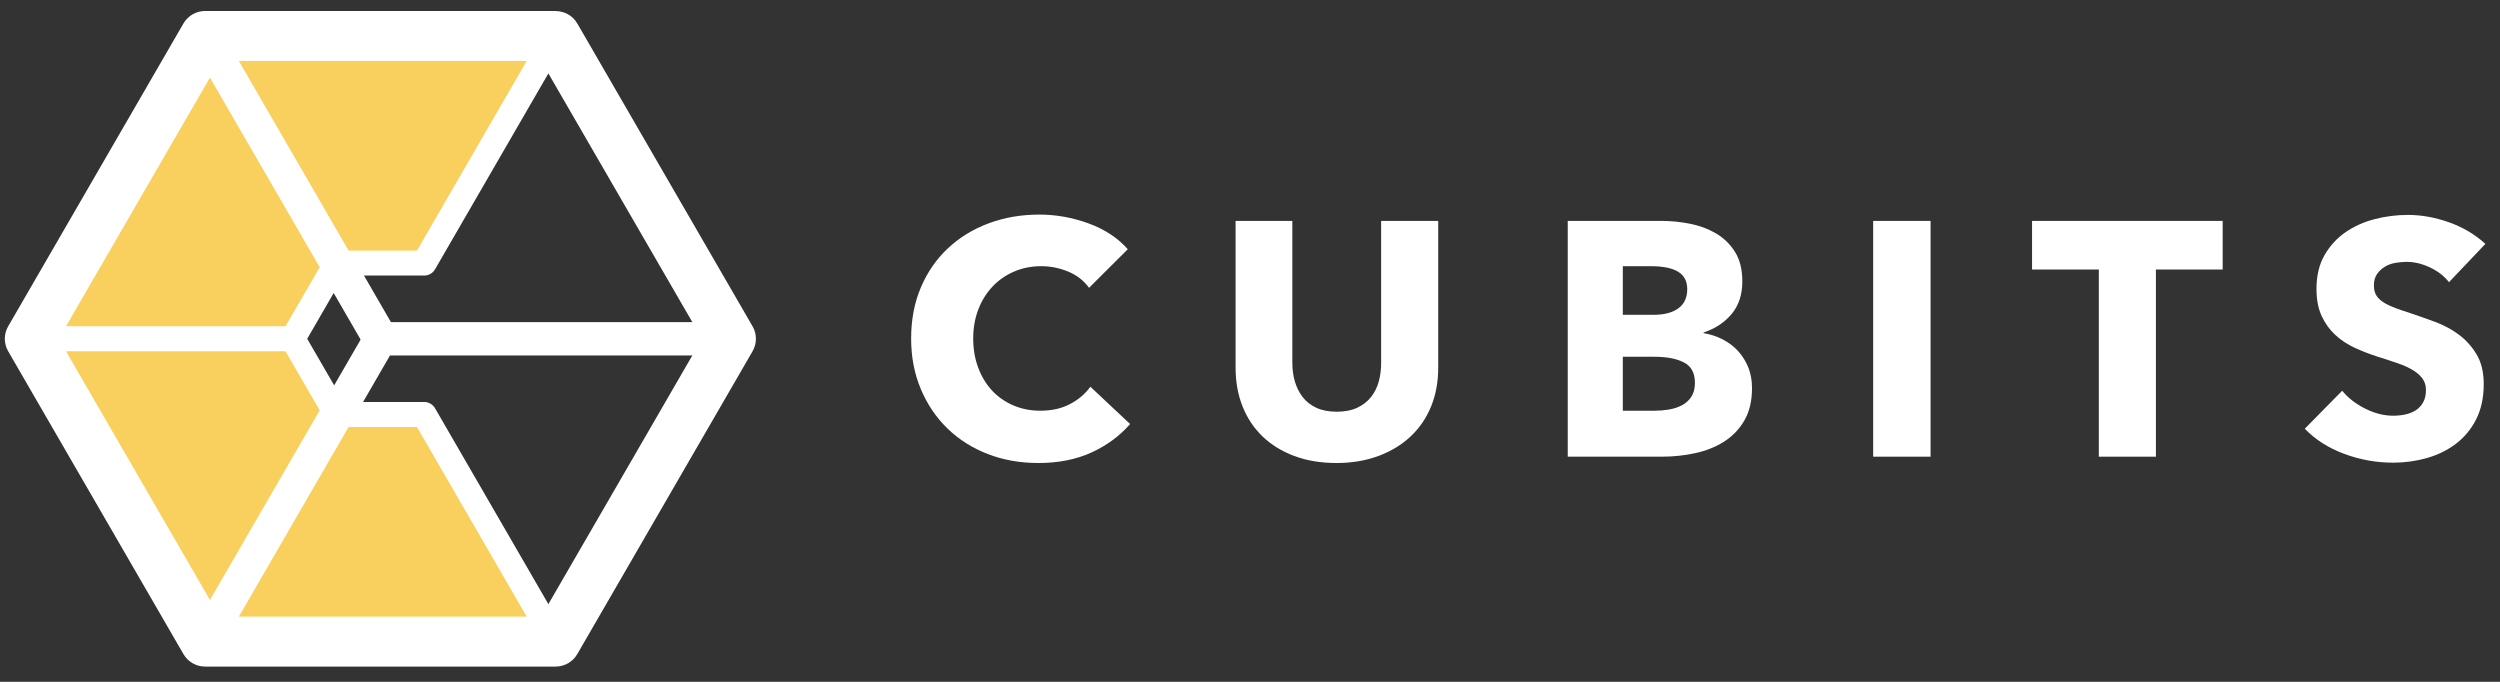 <?xml version="1.0" encoding="UTF-8" standalone="no"?>
<svg width="143px" height="39px" viewBox="0 0 143 39" version="1.1" xmlns="http://www.w3.org/2000/svg" xmlns:xlink="http://www.w3.org/1999/xlink" xmlns:sketch="http://www.bohemiancoding.com/sketch/ns">
    <rect x="0" y="0" width="143" height="39" fill="#333333" stroke="none"/>
    <!-- Generator: Sketch 3.3.2 (12043) - http://www.bohemiancoding.com/sketch -->
    <title>logo</title>
    <desc>Created with Sketch.</desc>
    <defs></defs>
    <g id="Page-1" stroke="none" stroke-width="1" fill="none" fill-rule="evenodd" sketch:type="MSPage">
        <g id="logo" sketch:type="MSLayerGroup">
            <path d="M1.708,19.379 L11.733,36.699 L31.782,36.699 L24.264,23.708 L19.251,23.708 L16.745,19.379" id="Fill-1" fill="#F9CF5E" sketch:type="MSShapeGroup"></path>
            <path d="M16.745,19.379 L1.708,19.379 L11.733,2.057 L31.782,2.057 L24.264,15.048 L19.251,15.048 L16.745,19.379" id="Fill-2" fill="#F9CF5E" sketch:type="MSShapeGroup"></path>
            <path d="M31.782,37.414 C31.535,37.414 31.294,37.285 31.161,37.057 L23.85,24.423 L19.251,24.423 C18.996,24.423 18.759,24.287 18.632,24.066 L16.331,20.093 L1.708,20.093 C1.313,20.093 0.992,19.773 0.992,19.379 C0.992,18.984 1.313,18.664 1.708,18.664 L16.331,18.664 L18.632,14.691 C18.759,14.47 18.996,14.334 19.251,14.334 L23.85,14.334 L31.161,1.7 C31.36,1.358 31.798,1.241 32.14,1.439 C32.482,1.636 32.599,2.072 32.401,2.414 L24.884,15.405 C24.756,15.626 24.52,15.762 24.264,15.762 L19.665,15.762 L17.572,19.379 L19.665,22.994 L24.264,22.994 C24.52,22.994 24.756,23.13 24.884,23.351 L32.401,36.342 C32.599,36.684 32.482,37.12 32.14,37.318 C32.026,37.383 31.904,37.414 31.782,37.414" id="Fill-3" fill="#FFFFFF" sketch:type="MSShapeGroup"></path>
            <path d="M19.251,15.048 L21.758,19.379" id="Stroke-4" stroke="#FFFFFF" stroke-width="2" stroke-linejoin="round" sketch:type="MSShapeGroup"></path>
            <path d="M11.732,37.652 C11.571,37.652 11.407,37.611 11.256,37.524 C10.949,37.347 10.779,37.027 10.779,36.698 C10.779,36.537 10.82,36.373 10.906,36.223 L20.655,19.379 L10.906,2.533 L12.56,1.581 L22.308,18.426 L41.806,18.426 L41.806,20.331 L22.308,20.331 L12.56,37.176 C12.383,37.481 12.063,37.652 11.732,37.652" id="Fill-5" fill="#FFFFFF" sketch:type="MSShapeGroup"></path>
            <path d="M31.782,38.128 L11.733,38.128 C11.222,38.128 10.749,37.856 10.493,37.414 L0.468,20.093 C0.212,19.651 0.212,19.105 0.468,18.664 L10.493,1.343 C10.749,0.901 11.222,0.629 11.733,0.629 L31.754,0.629 C32.276,0.638 32.752,0.876 33.021,1.343 L43.046,18.664 C43.302,19.105 43.302,19.651 43.046,20.093 L33.021,37.414 C32.766,37.856 32.293,38.128 31.782,38.128 L31.782,38.128 Z M12.56,35.271 L30.954,35.271 L40.153,19.379 L30.954,3.486 L12.56,3.486 L3.361,19.379 L12.56,35.271 L12.56,35.271 Z" id="Fill-6" fill="#FFFFFF" sketch:type="MSShapeGroup"></path>
            <path d="M62.428,25.884 C61.549,26.284 60.537,26.484 59.392,26.484 C58.348,26.484 57.383,26.312 56.499,25.97 C55.614,25.627 54.847,25.141 54.198,24.512 C53.549,23.884 53.04,23.131 52.671,22.255 C52.301,21.379 52.117,20.414 52.117,19.36 C52.117,18.281 52.305,17.303 52.68,16.426 C53.055,15.55 53.575,14.804 54.236,14.188 C54.898,13.572 55.674,13.099 56.566,12.769 C57.457,12.439 58.418,12.274 59.449,12.274 C60.404,12.274 61.342,12.442 62.265,12.779 C63.189,13.115 63.936,13.607 64.509,14.255 L62.294,16.464 C61.989,16.045 61.588,15.734 61.091,15.531 C60.595,15.328 60.086,15.226 59.564,15.226 C58.991,15.226 58.466,15.331 57.988,15.541 C57.511,15.75 57.1,16.039 56.757,16.407 C56.413,16.776 56.146,17.21 55.955,17.712 C55.764,18.214 55.668,18.763 55.668,19.36 C55.668,19.969 55.764,20.528 55.955,21.036 C56.146,21.544 56.409,21.979 56.747,22.341 C57.084,22.703 57.489,22.986 57.96,23.188 C58.43,23.391 58.946,23.493 59.506,23.493 C60.156,23.493 60.722,23.367 61.206,23.112 C61.69,22.858 62.077,22.528 62.37,22.122 L64.643,24.255 C64.044,24.94 63.306,25.484 62.428,25.884" id="Fill-7" fill="#FFFFFF" sketch:type="MSShapeGroup"></path>
            <path d="M81.856,23.255 C81.582,23.922 81.19,24.493 80.682,24.969 C80.173,25.446 79.558,25.817 78.839,26.084 C78.12,26.35 77.321,26.484 76.443,26.484 C75.552,26.484 74.749,26.35 74.037,26.084 C73.324,25.817 72.719,25.446 72.223,24.969 C71.726,24.493 71.345,23.922 71.077,23.255 C70.81,22.588 70.676,21.848 70.676,21.036 L70.676,12.636 L73.922,12.636 L73.922,20.769 C73.922,21.138 73.97,21.486 74.065,21.817 C74.161,22.147 74.307,22.443 74.505,22.703 C74.702,22.963 74.963,23.169 75.287,23.322 C75.612,23.474 76.004,23.55 76.462,23.55 C76.92,23.55 77.311,23.474 77.636,23.322 C77.961,23.169 78.225,22.963 78.428,22.703 C78.632,22.443 78.779,22.147 78.868,21.817 C78.956,21.486 79.001,21.138 79.001,20.769 L79.001,12.636 L82.266,12.636 L82.266,21.036 C82.266,21.848 82.129,22.588 81.856,23.255" id="Fill-8" fill="#FFFFFF" sketch:type="MSShapeGroup"></path>
            <path d="M100.215,22.198 C100.215,22.934 100.068,23.553 99.775,24.055 C99.482,24.557 99.094,24.959 98.611,25.265 C98.127,25.569 97.576,25.789 96.959,25.922 C96.341,26.055 95.708,26.122 95.059,26.122 L89.675,26.122 L89.675,12.636 L95.059,12.636 C95.581,12.636 96.115,12.69 96.663,12.797 C97.21,12.905 97.707,13.09 98.153,13.35 C98.597,13.61 98.96,13.962 99.241,14.407 C99.521,14.852 99.661,15.416 99.661,16.102 C99.661,16.852 99.457,17.471 99.05,17.96 C98.642,18.448 98.108,18.801 97.446,19.017 L97.446,19.055 C97.828,19.119 98.187,19.236 98.525,19.407 C98.862,19.579 99.155,19.798 99.403,20.065 C99.651,20.331 99.848,20.643 99.995,20.998 C100.141,21.353 100.215,21.753 100.215,22.198 L100.215,22.198 Z M96.51,16.541 C96.51,16.083 96.335,15.75 95.985,15.541 C95.635,15.331 95.117,15.226 94.429,15.226 L92.825,15.226 L92.825,18.007 L94.582,18.007 C95.193,18.007 95.666,17.883 96.004,17.636 C96.341,17.388 96.51,17.023 96.51,16.541 L96.51,16.541 Z M96.95,21.893 C96.95,21.334 96.74,20.947 96.319,20.731 C95.899,20.515 95.339,20.407 94.639,20.407 L92.825,20.407 L92.825,23.493 L94.658,23.493 C94.913,23.493 95.177,23.471 95.451,23.427 C95.724,23.382 95.972,23.303 96.195,23.188 C96.418,23.074 96.599,22.912 96.74,22.703 C96.879,22.493 96.95,22.224 96.95,21.893 L96.95,21.893 Z" id="Fill-9" fill="#FFFFFF" sketch:type="MSShapeGroup"></path>
            <path d="M107.145,12.636 L110.429,12.636 L110.429,26.122 L107.145,26.122 L107.145,12.636 Z" id="Fill-10" fill="#FFFFFF" sketch:type="MSShapeGroup"></path>
            <path d="M123.318,15.416 L123.318,26.122 L120.053,26.122 L120.053,15.416 L116.234,15.416 L116.234,12.636 L127.137,12.636 L127.137,15.416 L123.318,15.416" id="Fill-11" fill="#FFFFFF" sketch:type="MSShapeGroup"></path>
            <path d="M140.083,16.141 C139.802,15.785 139.437,15.502 138.985,15.293 C138.532,15.083 138.097,14.979 137.677,14.979 C137.46,14.979 137.241,14.998 137.018,15.036 C136.796,15.074 136.595,15.147 136.417,15.255 C136.238,15.362 136.088,15.502 135.968,15.673 C135.847,15.845 135.787,16.064 135.787,16.331 C135.787,16.56 135.834,16.75 135.93,16.903 C136.025,17.055 136.165,17.188 136.35,17.303 C136.534,17.417 136.754,17.522 137.009,17.617 C137.263,17.712 137.55,17.81 137.868,17.912 C138.326,18.064 138.804,18.233 139.3,18.417 C139.796,18.601 140.248,18.845 140.656,19.15 C141.063,19.455 141.4,19.833 141.668,20.284 C141.935,20.734 142.069,21.296 142.069,21.969 C142.069,22.744 141.925,23.413 141.639,23.979 C141.353,24.544 140.968,25.01 140.484,25.379 C140,25.748 139.446,26.02 138.823,26.198 C138.199,26.375 137.556,26.465 136.894,26.465 C135.926,26.465 134.991,26.296 134.087,25.96 C133.183,25.624 132.433,25.144 131.834,24.522 L133.973,22.35 C134.304,22.757 134.739,23.096 135.281,23.369 C135.822,23.643 136.36,23.779 136.894,23.779 C137.136,23.779 137.371,23.753 137.601,23.703 C137.83,23.652 138.03,23.569 138.202,23.455 C138.374,23.341 138.51,23.188 138.613,22.998 C138.714,22.807 138.765,22.578 138.765,22.312 C138.765,22.058 138.701,21.843 138.574,21.665 C138.447,21.486 138.266,21.325 138.03,21.179 C137.794,21.032 137.501,20.9 137.152,20.779 C136.802,20.658 136.403,20.528 135.959,20.388 C135.526,20.248 135.102,20.084 134.689,19.893 C134.275,19.702 133.906,19.458 133.581,19.16 C133.257,18.862 132.996,18.5 132.798,18.074 C132.601,17.648 132.503,17.131 132.503,16.522 C132.503,15.772 132.655,15.131 132.961,14.598 C133.266,14.064 133.667,13.626 134.164,13.283 C134.66,12.94 135.221,12.69 135.844,12.531 C136.467,12.372 137.097,12.293 137.734,12.293 C138.498,12.293 139.278,12.433 140.073,12.712 C140.869,12.991 141.565,13.404 142.164,13.95 L140.083,16.141" id="Fill-12" fill="#FFFFFF" sketch:type="MSShapeGroup"></path>
        </g>
    </g>
</svg>
